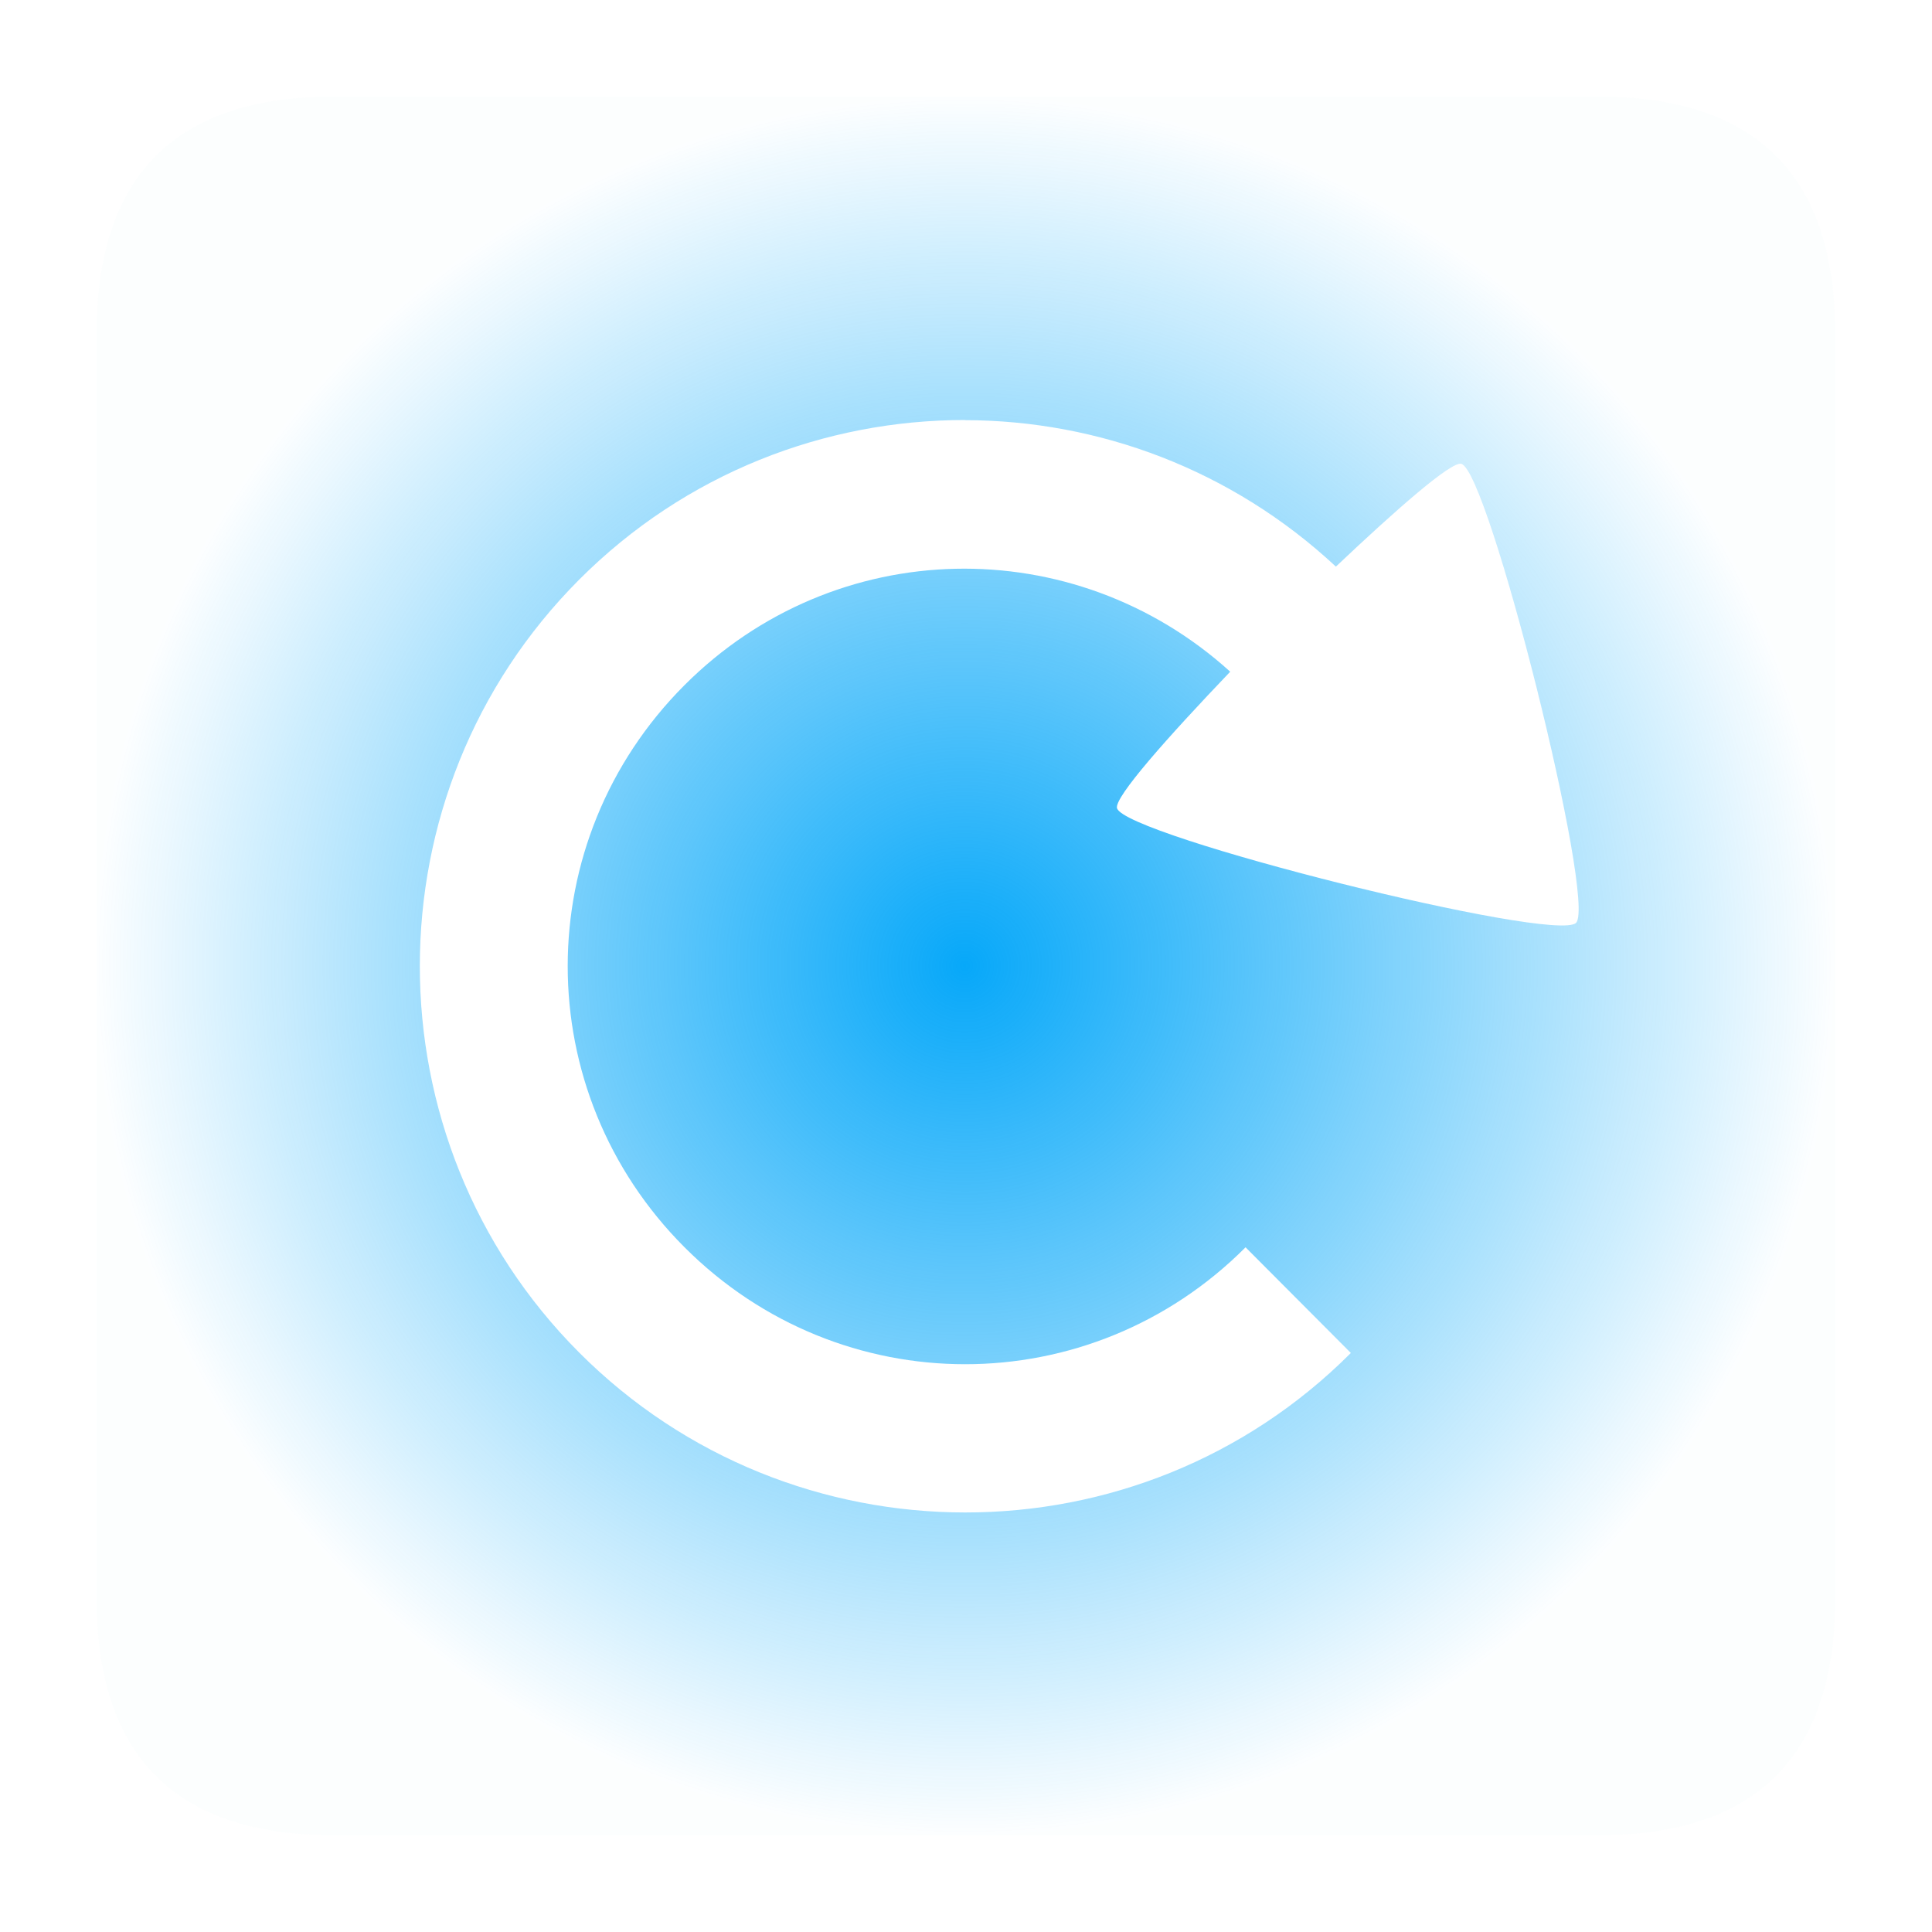<?xml version="1.0" encoding="UTF-8" standalone="no"?>
<svg
   sodipodi:docname="restart_primary.svg"
   inkscape:version="1.3 (0e150ed6c4, 2023-07-21)"
   id="svg1699"
   version="1.1"
   viewBox="0 0 10 10"
   height="10mm"
   width="10mm"
   xmlns:inkscape="http://www.inkscape.org/namespaces/inkscape"
   xmlns:sodipodi="http://sodipodi.sourceforge.net/DTD/sodipodi-0.dtd"
   xmlns:xlink="http://www.w3.org/1999/xlink"
   xmlns="http://www.w3.org/2000/svg"
   xmlns:svg="http://www.w3.org/2000/svg"
   xmlns:rdf="http://www.w3.org/1999/02/22-rdf-syntax-ns#"
   xmlns:cc="http://creativecommons.org/ns#"
   xmlns:dc="http://purl.org/dc/elements/1.1/">
  <defs
     id="defs1693">
    <radialGradient
       gradientUnits="userSpaceOnUse"
       r="11"
       fy="12"
       fx="72"
       cy="12"
       cx="72"
       id="radialGradient902"
       xlink:href="#linearGradient4"
       inkscape:collect="always"
       gradientTransform="matrix(0.409,0,0,0.409,74.241,82.027)" />
    <linearGradient
       id="linearGradient4"
       inkscape:collect="always">
      <stop
         id="stop3"
         offset="0"
         style="stop-color:#07a8f9;stop-opacity:1;" />
      <stop
         id="stop4"
         offset="1"
         style="stop-color:#07a8f9;stop-opacity:0.01;" />
    </linearGradient>
  </defs>
  <sodipodi:namedview
     inkscape:document-rotation="0"
     inkscape:window-maximized="1"
     inkscape:window-y="0"
     inkscape:window-x="0"
     inkscape:window-height="994"
     inkscape:window-width="1920"
     showgrid="true"
     inkscape:current-layer="layer1"
     inkscape:document-units="mm"
     inkscape:cy="10.038391"
     inkscape:cx="34.976532"
     inkscape:zoom="7.919596"
     inkscape:pageshadow="2"
     inkscape:pageopacity="0"
     borderopacity="1"
     bordercolor="#ff1919"
     pagecolor="#000000"
     id="base"
     inkscape:pagecheckerboard="true"
     inkscape:showpageshadow="false"
     inkscape:deskcolor="#000000">
    <inkscape:grid
       type="xygrid"
       id="grid844"
       originx="0.033"
       originy="-0.017"
       spacingy="1"
       spacingx="1"
       units="mm"
       visible="true" />
  </sodipodi:namedview>
  <g
     transform="translate(-98.696,-81.936)"
     id="layer1"
     inkscape:groupmode="layer"
     inkscape:label="Layer 1">
    <g
       id="g2">
      <g
         id="g1">
        <circle
           style="opacity:0;fill:none;fill-opacity:1;stroke-width:0.333"
           id="circle955"
           r="5"
           cy="-86.936"
           cx="103.696"
           transform="scale(1,-1)" />
        <rect
           style="color:#000000;display:inline;overflow:visible;visibility:visible;opacity:0.01;fill:#000000;fill-opacity:0.004;stroke:none;stroke-width:1.875;marker:none;enable-background:accumulate"
           id="rect4570-72"
           width="9"
           height="9"
           x="99.196"
           y="82.436" />
        <path
           id="path4984-0-94-2"
           style="color:#000000;display:inline;overflow:visible;visibility:visible;fill:url(#radialGradient902);fill-opacity:1;fill-rule:evenodd;stroke:none;stroke-width:1.227;marker:none;enable-background:accumulate"
           d="m 100.423,82.436 h 6.545 c 0.818,0 1.227,0.409 1.227,1.227 v 6.545 c 0,0.818 -0.409,1.227 -1.227,1.227 h -6.545 c -0.818,0 -1.227,-0.409 -1.227,-1.227 v -6.545 c 0,-0.818 0.409,-1.227 1.227,-1.227 z m 3.268,1.674 c -0.724,-3.09e-4 -1.447,0.275 -1.997,0.826 -1.1,1.102 -1.1,2.899 0,4.001 1.1,1.102 2.894,1.104 3.994,0.002 l -0.545,-0.547 c -0.805,0.807 -2.098,0.807 -2.904,-2.79e-4 -0.806,-0.807 -0.806,-2.102 -4.5e-4,-2.909 0.78,-0.781 2.016,-0.803 2.825,-0.07 -0.322,0.337 -0.6,0.649 -0.586,0.706 0.036,0.143 2.269,0.701 2.376,0.594 0.107,-0.107 -0.452,-2.341 -0.594,-2.376 -0.053,-0.013 -0.336,0.236 -0.649,0.532 -0.54,-0.503 -1.229,-0.757 -1.92,-0.758 z"
           inkscape:connector-curvature="0" />
      </g>
    </g>
  </g>
</svg>

